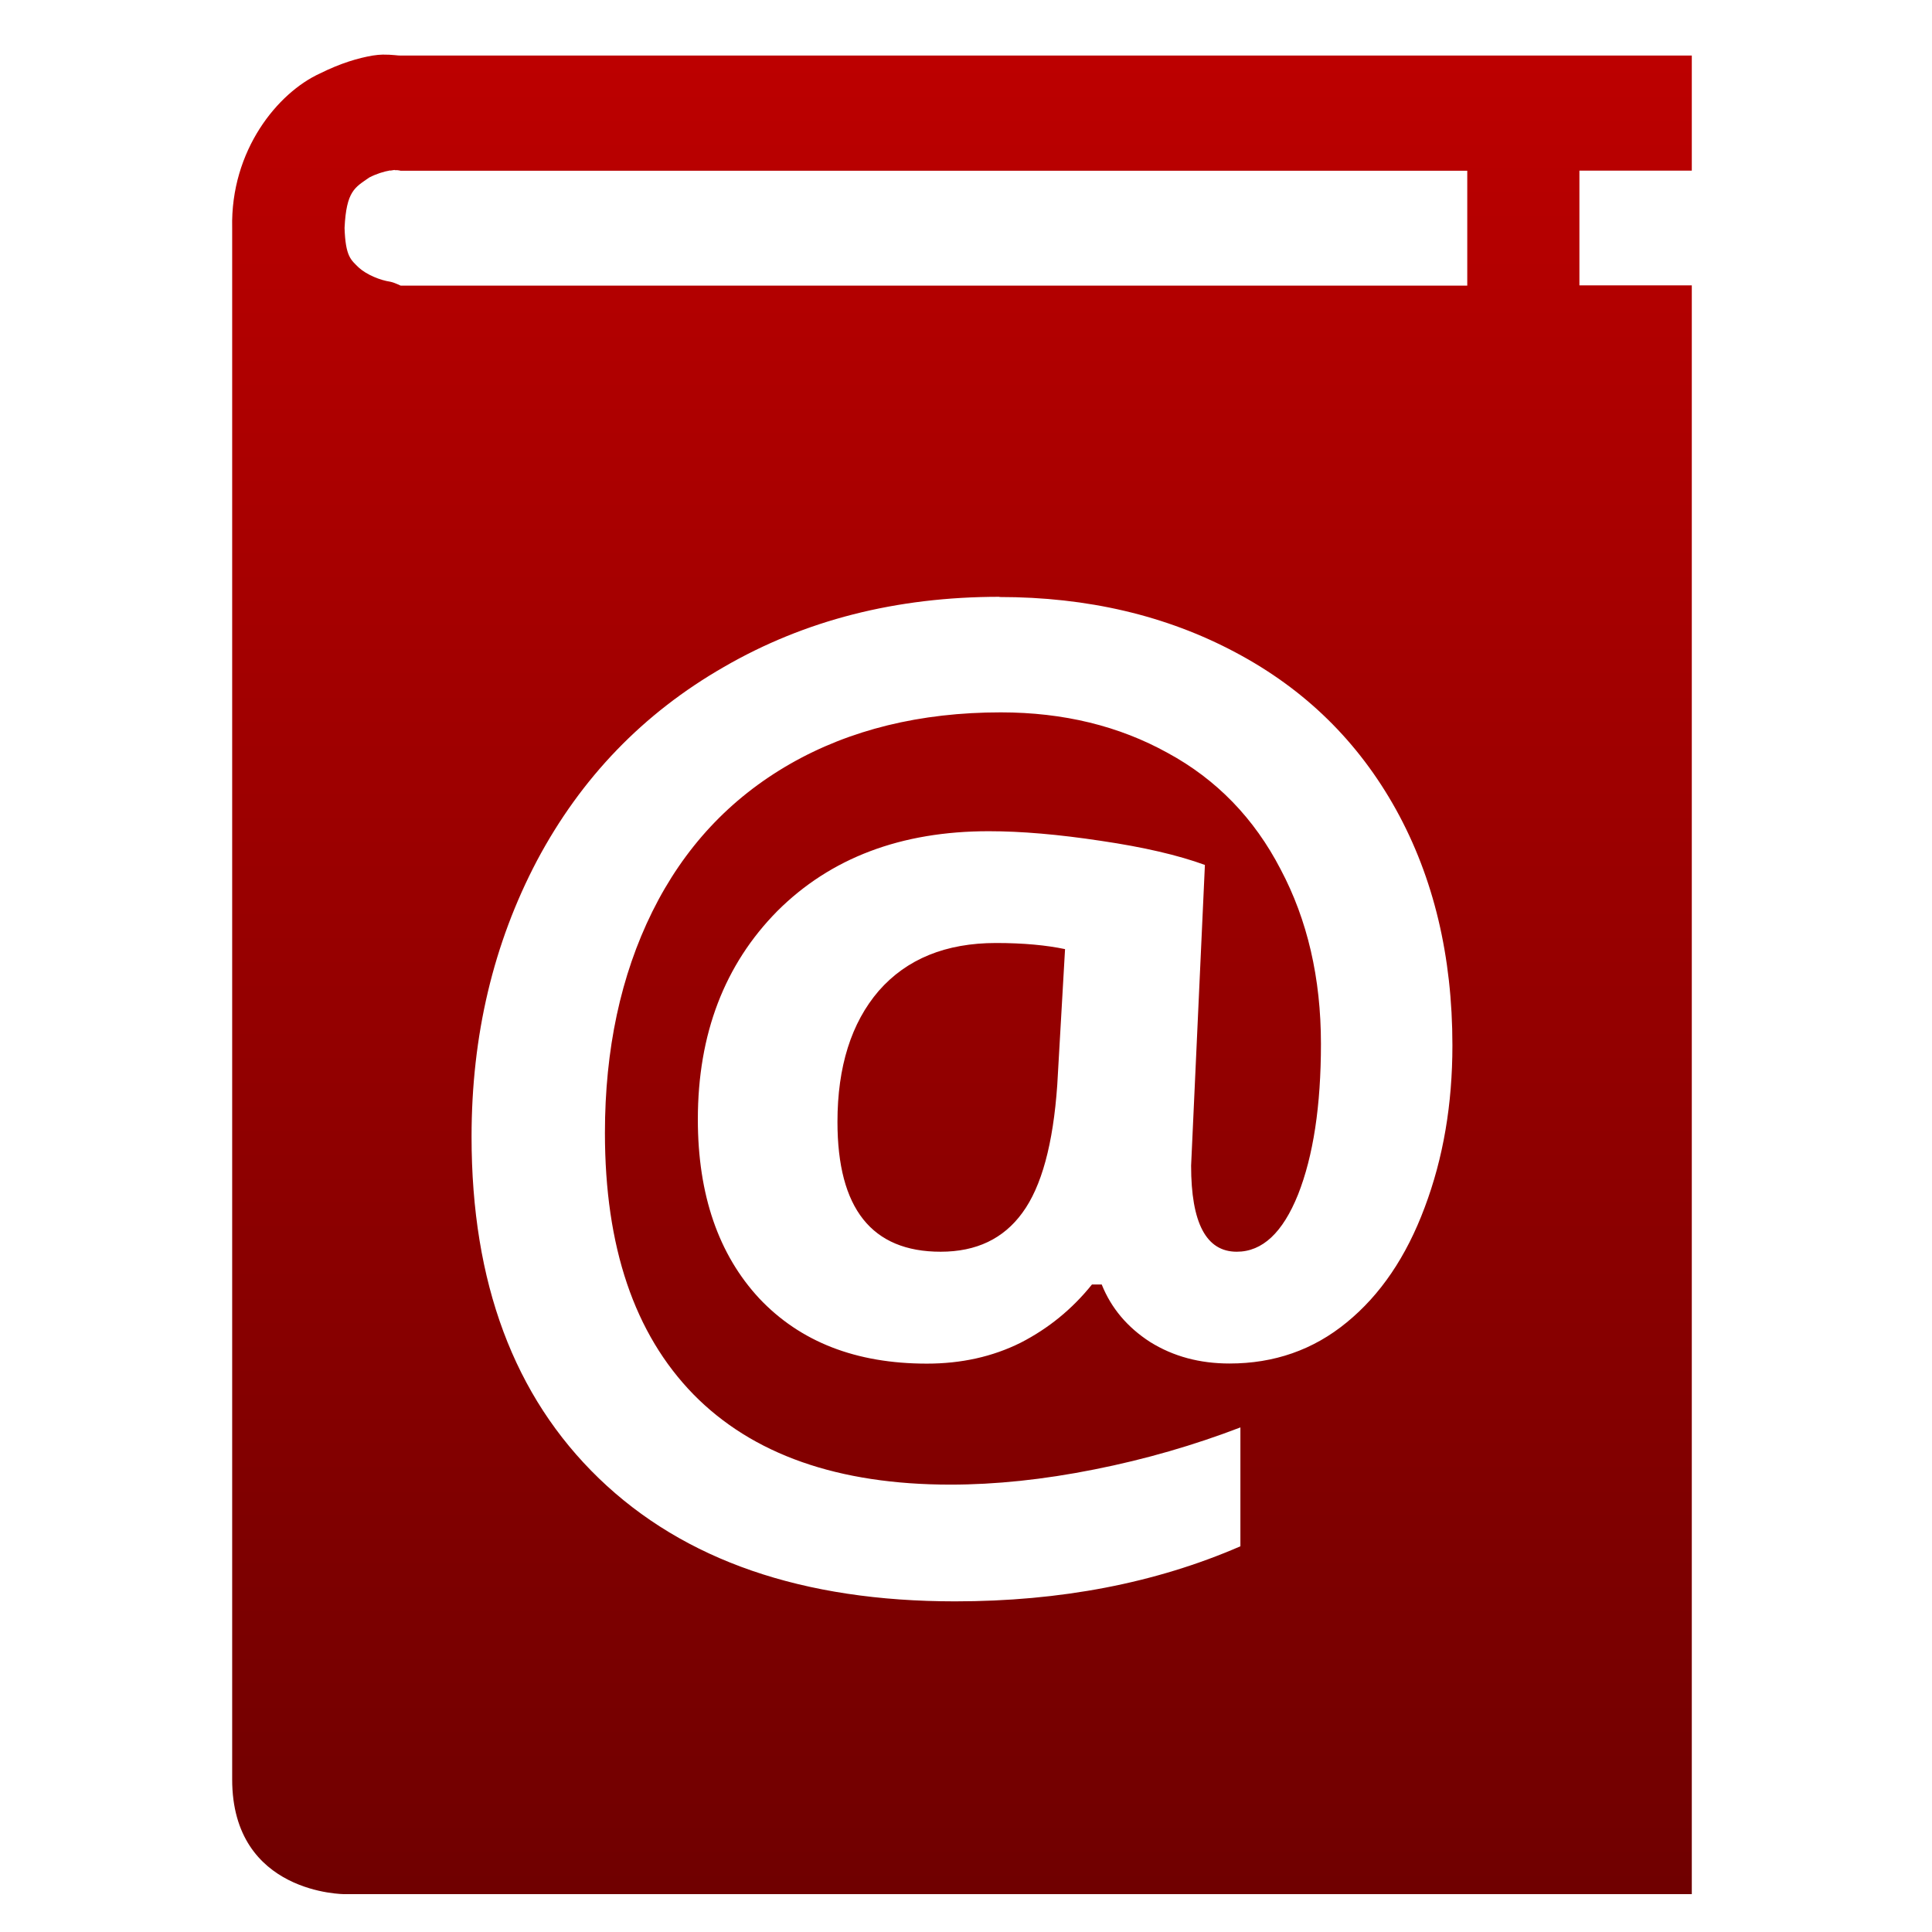 <svg xmlns="http://www.w3.org/2000/svg" xmlns:xlink="http://www.w3.org/1999/xlink" width="64" height="64" viewBox="0 0 64 64" version="1.1"><defs><linearGradient id="linear0" gradientUnits="userSpaceOnUse" x1="0" y1="0" x2="0" y2="1" gradientTransform="matrix(63.371,0,0,65.152,0.575,-0.71)"><stop offset="0" style="stop-color:#bf0000;stop-opacity:1;"/><stop offset="1" style="stop-color:#6e0000;stop-opacity:1;"/></linearGradient></defs><g id="surface1"><path style=" stroke:none;fill-rule:nonzero;fill:url(#linear0);" d="M 12.68 1.809 C 12.578 1.812 12.469 1.82 12.348 1.84 C 11.867 1.922 11.289 2.09 10.598 2.434 C 9.211 3.066 7.633 4.969 7.691 7.551 L 7.691 58.945 C 7.691 62.754 11.414 62.746 11.414 62.746 L 56.043 62.746 L 56.043 9.453 L 52.32 9.453 L 52.32 5.652 L 56.043 5.652 L 56.043 1.84 L 13.273 1.84 C 13.215 1.848 12.988 1.805 12.68 1.809 M 13.074 5.637 C 13.203 5.629 13.273 5.66 13.273 5.656 L 48.605 5.656 L 48.605 9.461 L 13.273 9.461 C 13.254 9.461 13.105 9.371 12.926 9.332 C 12.602 9.285 12.148 9.105 11.879 8.859 C 11.629 8.609 11.445 8.508 11.414 7.551 C 11.473 6.32 11.758 6.211 12.234 5.879 C 12.469 5.758 12.707 5.684 12.926 5.645 L 12.926 5.652 C 12.984 5.645 13.027 5.637 13.074 5.629 M 33.109 19.777 C 36.027 19.777 38.637 20.391 40.93 21.613 C 43.227 22.832 44.996 24.566 46.246 26.82 C 47.492 29.074 48.113 31.68 48.113 34.629 C 48.113 36.582 47.809 38.367 47.195 39.996 C 46.586 41.629 45.727 42.895 44.613 43.805 C 43.504 44.719 42.203 45.168 40.73 45.168 C 39.75 45.168 38.875 44.938 38.102 44.457 C 37.344 43.969 36.809 43.332 36.496 42.551 L 36.172 42.551 C 35.523 43.359 34.738 44.004 33.809 44.48 C 32.875 44.945 31.84 45.172 30.703 45.172 C 28.355 45.172 26.508 44.449 25.152 43.012 C 23.805 41.562 23.117 39.582 23.117 37.082 C 23.117 34.246 24.004 31.949 25.75 30.18 C 27.516 28.418 29.852 27.535 32.754 27.535 C 33.832 27.535 35.066 27.641 36.477 27.855 C 37.883 28.062 39.027 28.328 39.914 28.652 L 39.457 38.613 C 39.457 40.516 39.957 41.465 40.969 41.465 C 41.82 41.465 42.492 40.832 43 39.57 C 43.504 38.293 43.758 36.633 43.758 34.578 C 43.758 32.398 43.309 30.469 42.422 28.797 C 41.551 27.113 40.301 25.82 38.68 24.941 C 37.074 24.051 35.234 23.598 33.152 23.598 C 30.488 23.598 28.152 24.172 26.168 25.309 C 24.176 26.453 22.66 28.078 21.609 30.199 C 20.562 32.316 20.039 34.766 20.039 37.531 C 20.039 41.301 21.012 44.18 22.969 46.188 C 24.926 48.184 27.77 49.18 31.484 49.18 C 32.969 49.18 34.559 49.016 36.258 48.676 C 37.953 48.34 39.559 47.871 41.09 47.285 L 41.09 51.223 C 38.277 52.445 35.125 53.047 31.637 53.047 C 26.598 53.047 22.664 51.695 19.844 48.977 C 17.027 46.258 15.621 42.492 15.621 37.656 C 15.621 34.297 16.344 31.254 17.789 28.508 C 19.25 25.762 21.312 23.625 23.98 22.094 C 26.652 20.547 29.684 19.77 33.109 19.77 M 32.996 31.238 C 31.332 31.238 30.035 31.766 29.109 32.824 C 28.199 33.883 27.742 35.336 27.742 37.164 C 27.742 40.035 28.879 41.465 31.16 41.465 C 32.344 41.465 33.242 41.035 33.867 40.176 C 34.504 39.309 34.887 37.895 35.023 35.941 L 35.281 31.441 C 34.672 31.312 33.906 31.238 32.996 31.238 "/></g></svg>
